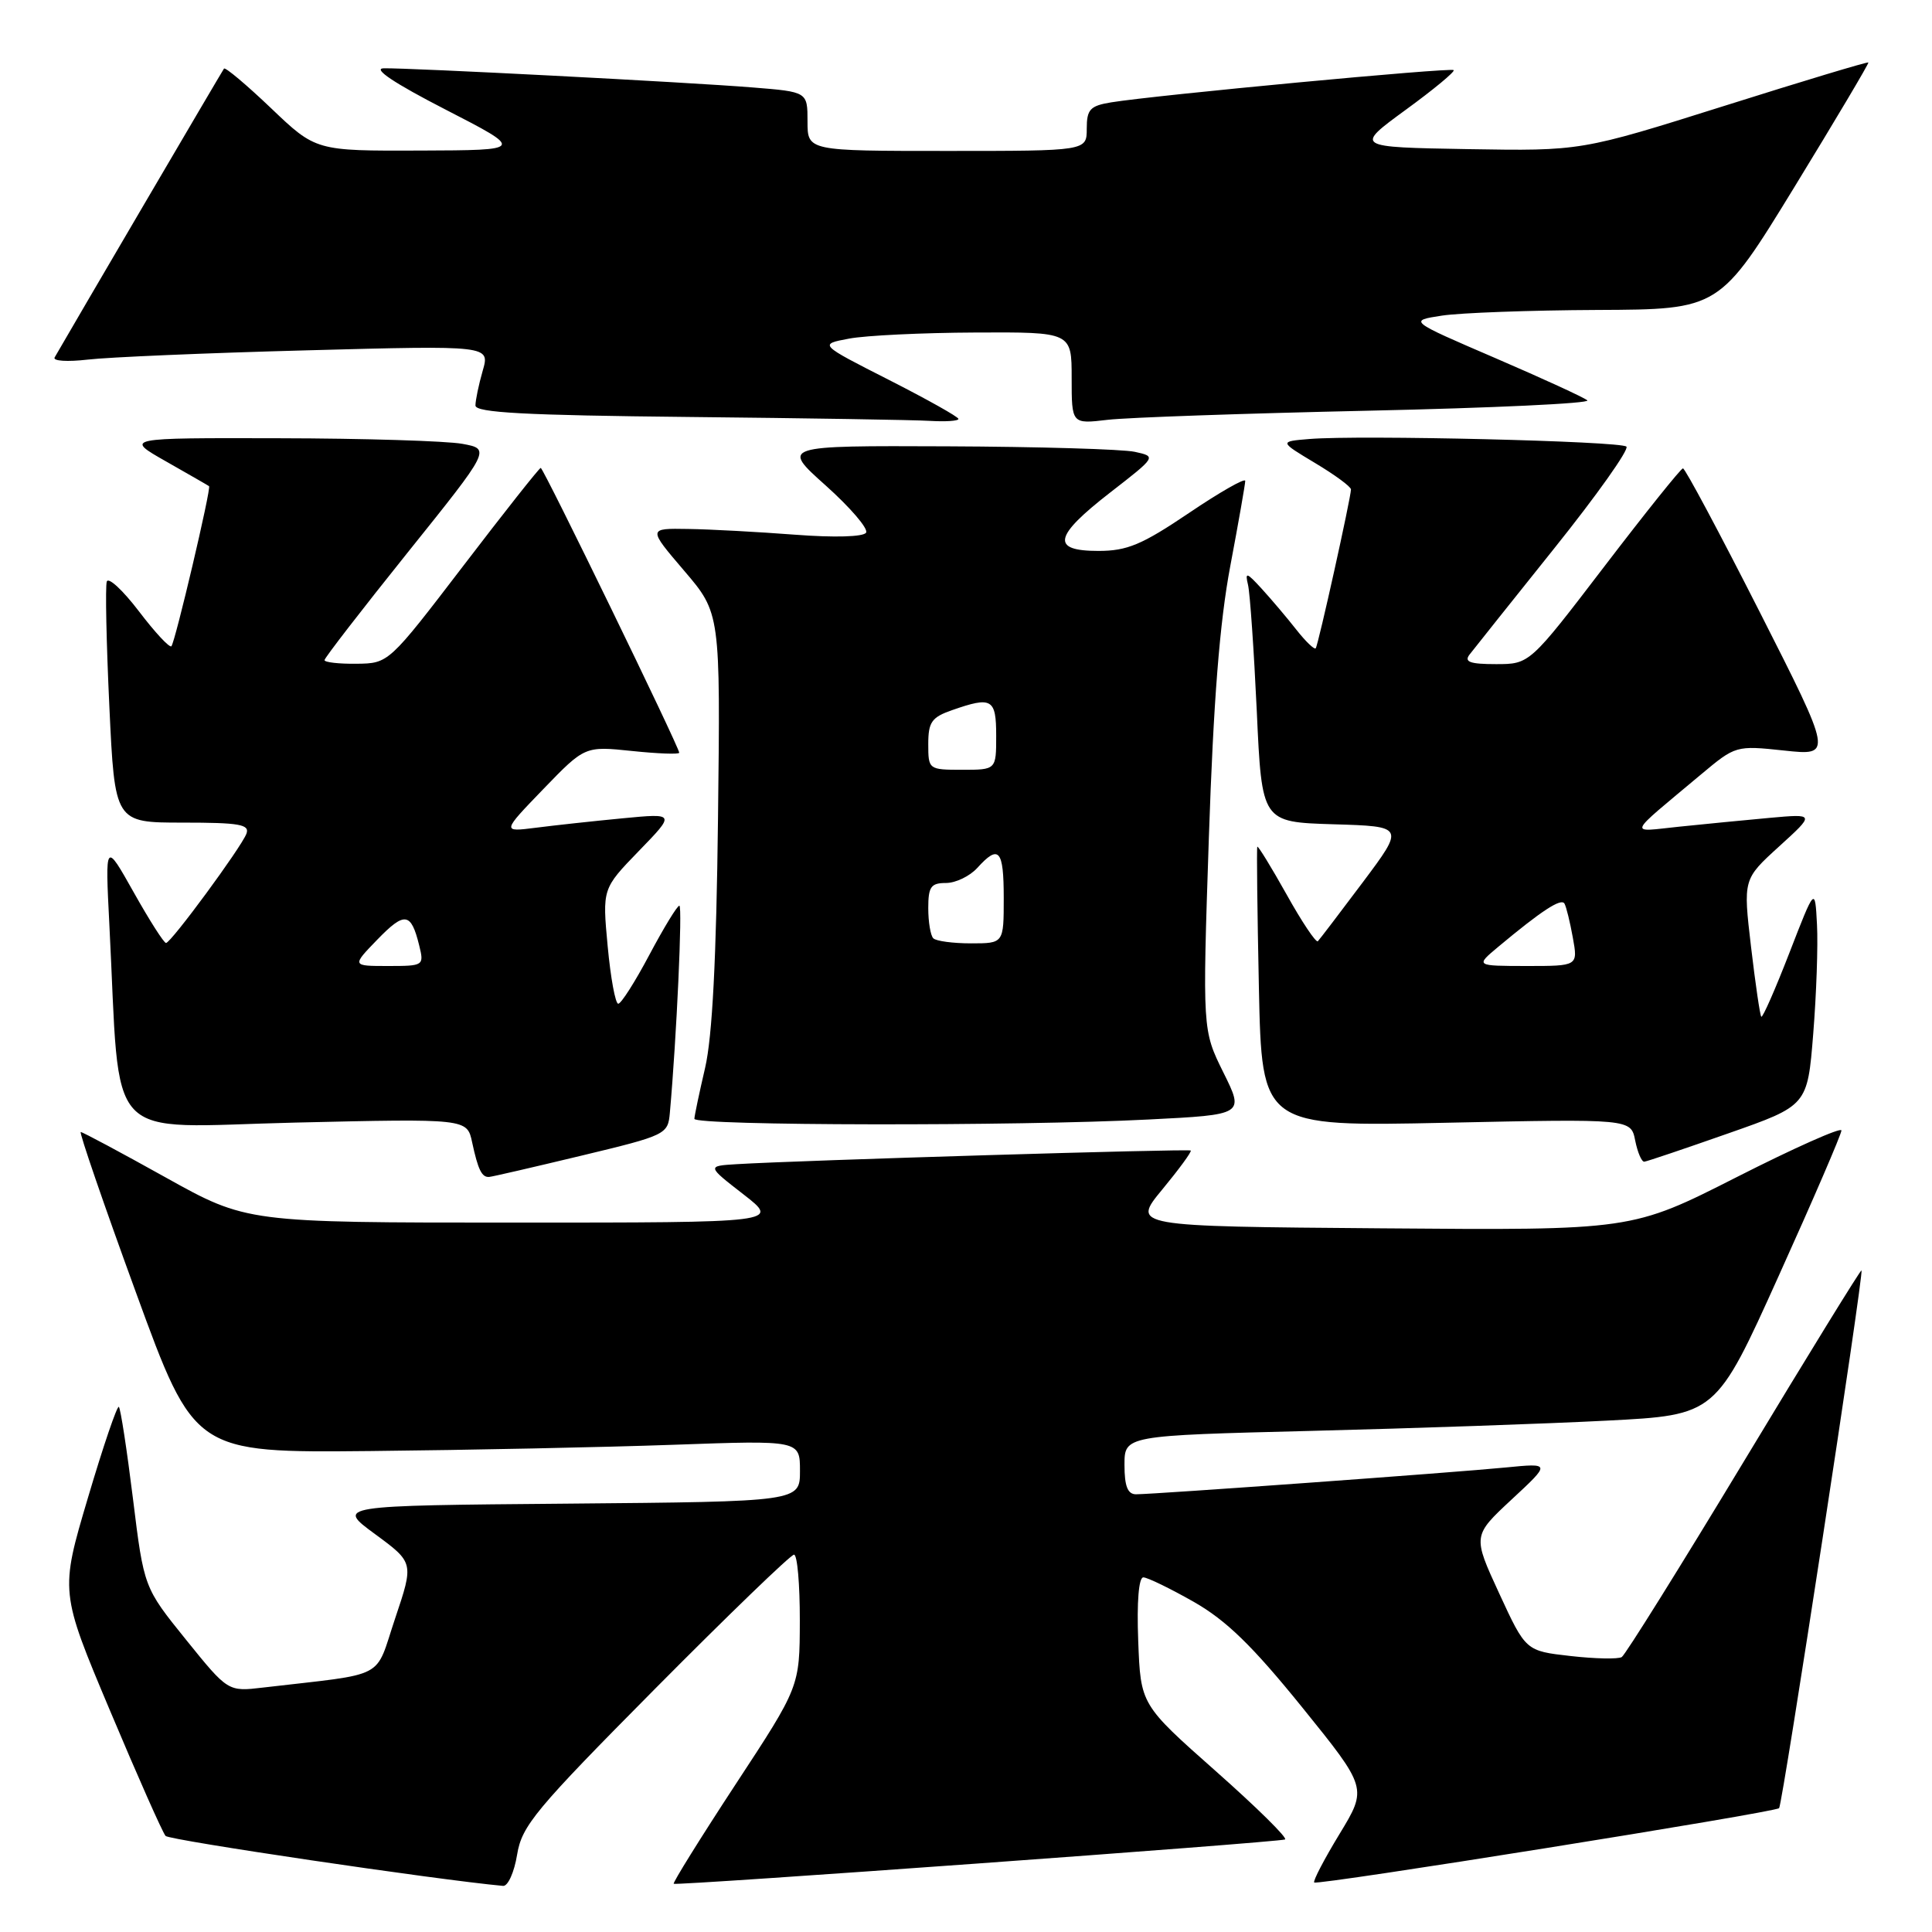 <?xml version="1.0" encoding="UTF-8" standalone="no"?>
<!DOCTYPE svg PUBLIC "-//W3C//DTD SVG 1.1//EN" "http://www.w3.org/Graphics/SVG/1.1/DTD/svg11.dtd" >
<svg xmlns="http://www.w3.org/2000/svg" xmlns:xlink="http://www.w3.org/1999/xlink" version="1.1" viewBox="0 0 256 256">
 <g >
 <path fill="currentColor"
d=" M 68.52 245.75 C 69.15 241.91 70.92 239.79 86.82 223.75 C 96.50 213.99 104.78 206.00 105.21 206.00 C 105.65 206.00 105.99 209.94 105.98 214.75 C 105.96 223.50 105.96 223.50 97.48 236.42 C 92.82 243.53 89.13 249.46 89.27 249.61 C 89.56 249.90 169.05 244.14 170.27 243.74 C 170.69 243.60 166.56 239.52 161.09 234.68 C 151.14 225.87 151.14 225.87 150.82 217.43 C 150.62 212.25 150.89 209.00 151.50 209.01 C 152.05 209.02 155.06 210.48 158.19 212.26 C 162.50 214.72 165.95 218.08 172.53 226.21 C 181.19 236.93 181.19 236.93 177.49 243.02 C 175.45 246.37 173.95 249.26 174.14 249.44 C 174.59 249.84 235.17 240.16 235.74 239.59 C 236.19 239.14 246.99 168.66 246.66 168.33 C 246.55 168.22 239.55 179.58 231.11 193.58 C 222.66 207.58 215.36 219.28 214.89 219.57 C 214.41 219.86 211.36 219.80 208.10 219.43 C 202.17 218.76 202.17 218.76 198.65 211.13 C 195.13 203.50 195.13 203.50 200.31 198.68 C 205.50 193.86 205.50 193.86 199.50 194.45 C 192.82 195.11 152.93 198.00 150.53 198.00 C 149.42 198.00 149.00 196.93 149.00 194.11 C 149.00 190.22 149.00 190.22 173.75 189.60 C 187.36 189.26 205.00 188.65 212.93 188.24 C 227.37 187.50 227.37 187.50 235.68 169.08 C 240.26 158.95 244.00 150.27 244.00 149.79 C 244.00 149.32 237.75 152.10 230.11 155.98 C 216.22 163.03 216.22 163.03 183.09 162.76 C 149.97 162.50 149.97 162.50 154.01 157.61 C 156.23 154.92 157.93 152.60 157.78 152.45 C 157.51 152.20 105.91 153.75 97.59 154.26 C 93.67 154.50 93.67 154.50 98.50 158.25 C 103.33 162.00 103.33 162.00 68.01 162.00 C 32.69 162.00 32.69 162.00 21.92 156.00 C 16.00 152.70 10.95 150.00 10.70 150.00 C 10.46 150.00 13.74 159.56 18.01 171.25 C 25.76 192.50 25.76 192.50 49.13 192.27 C 61.98 192.14 80.04 191.77 89.25 191.44 C 106.00 190.84 106.00 190.84 106.00 194.90 C 106.00 198.97 106.00 198.97 75.27 199.24 C 44.55 199.50 44.55 199.50 49.70 203.28 C 54.84 207.06 54.84 207.06 52.36 214.44 C 49.59 222.68 51.54 221.66 34.86 223.61 C 30.21 224.16 30.21 224.16 24.64 217.26 C 19.07 210.36 19.07 210.36 17.62 198.60 C 16.82 192.13 15.98 186.65 15.75 186.42 C 15.53 186.19 13.68 191.61 11.65 198.47 C 7.95 210.93 7.95 210.93 14.60 226.72 C 18.25 235.40 21.55 242.84 21.94 243.27 C 22.45 243.84 57.90 249.09 66.66 249.89 C 67.30 249.95 68.14 248.09 68.52 245.75 Z  M 77.00 153.14 C 88.28 150.43 88.51 150.32 88.76 147.44 C 89.65 137.54 90.45 120.00 90.02 120.01 C 89.73 120.01 87.95 122.94 86.05 126.51 C 84.16 130.08 82.30 133.00 81.92 133.00 C 81.54 133.00 80.91 129.57 80.52 125.38 C 79.81 117.76 79.81 117.76 84.65 112.76 C 89.50 107.76 89.50 107.76 82.50 108.43 C 78.65 108.80 73.47 109.36 71.00 109.68 C 66.50 110.25 66.50 110.25 72.00 104.55 C 77.50 98.86 77.50 98.86 83.75 99.51 C 87.19 99.87 90.00 99.97 90.00 99.74 C 90.00 99.00 72.01 62.00 71.65 62.00 C 71.46 62.00 66.85 67.83 61.41 74.95 C 51.50 87.90 51.50 87.90 47.25 87.95 C 44.91 87.98 43.00 87.76 43.00 87.47 C 43.00 87.18 47.96 80.77 54.01 73.22 C 65.02 59.50 65.02 59.50 61.26 58.81 C 59.19 58.43 48.28 58.09 37.00 58.07 C 16.50 58.02 16.50 58.02 22.00 61.14 C 25.02 62.86 27.59 64.33 27.70 64.42 C 28.02 64.66 23.20 85.13 22.71 85.63 C 22.46 85.87 20.52 83.78 18.40 80.99 C 16.27 78.20 14.36 76.43 14.15 77.06 C 13.94 77.69 14.09 85.13 14.49 93.60 C 15.21 109.00 15.21 109.00 24.21 109.00 C 31.75 109.00 33.12 109.24 32.65 110.48 C 31.94 112.32 22.68 124.91 22.00 124.95 C 21.73 124.97 19.80 121.95 17.72 118.24 C 13.93 111.50 13.93 111.50 14.49 122.50 C 16.01 152.14 13.41 149.36 39.06 148.75 C 61.89 148.22 61.89 148.22 62.56 151.36 C 63.34 154.99 63.84 156.02 64.81 155.95 C 65.19 155.93 70.67 154.66 77.00 153.14 Z  M 229.00 150.18 C 239.50 146.50 239.50 146.50 240.26 137.00 C 240.68 131.78 240.91 125.25 240.76 122.50 C 240.50 117.50 240.50 117.50 237.10 126.27 C 235.23 131.09 233.56 134.89 233.38 134.72 C 233.21 134.54 232.60 130.37 232.02 125.45 C 230.97 116.50 230.97 116.50 235.74 112.16 C 240.50 107.83 240.50 107.83 234.50 108.37 C 231.20 108.67 225.80 109.20 222.50 109.54 C 215.71 110.24 215.40 110.99 225.38 102.63 C 229.97 98.79 230.02 98.77 236.41 99.45 C 242.83 100.14 242.83 100.14 233.17 81.09 C 227.85 70.61 223.28 62.05 223.00 62.06 C 222.72 62.08 218.04 67.92 212.59 75.05 C 202.69 88.00 202.69 88.00 198.22 88.00 C 194.80 88.00 193.98 87.71 194.71 86.75 C 195.24 86.06 200.29 79.73 205.93 72.68 C 211.58 65.63 215.89 59.55 215.51 59.18 C 214.79 58.45 180.14 57.62 173.50 58.17 C 169.50 58.50 169.50 58.50 174.25 61.35 C 176.86 62.91 179.00 64.48 179.01 64.85 C 179.01 65.91 174.68 85.46 174.34 85.90 C 174.17 86.12 173.01 85.01 171.76 83.42 C 170.52 81.84 168.46 79.41 167.19 78.02 C 165.18 75.82 164.95 75.75 165.37 77.50 C 165.63 78.60 166.15 86.12 166.53 94.22 C 167.20 108.93 167.20 108.93 176.66 109.22 C 186.12 109.50 186.12 109.50 180.59 116.89 C 177.54 120.95 174.86 124.48 174.62 124.72 C 174.38 124.95 172.51 122.17 170.48 118.52 C 168.44 114.88 166.69 112.03 166.60 112.20 C 166.50 112.36 166.60 120.78 166.81 130.89 C 167.20 149.29 167.20 149.29 191.65 148.77 C 216.10 148.25 216.10 148.25 216.67 151.12 C 216.99 152.71 217.53 153.97 217.88 153.93 C 218.22 153.90 223.22 152.21 229.00 150.18 Z  M 152.19 148.34 C 164.88 147.70 164.88 147.70 162.10 142.10 C 159.33 136.50 159.33 136.50 160.18 111.00 C 160.79 92.87 161.61 82.46 163.02 75.00 C 164.11 69.22 165.00 64.15 165.00 63.72 C 165.00 63.29 161.65 65.20 157.55 67.97 C 151.31 72.18 149.35 73.00 145.55 73.00 C 139.22 73.00 139.61 71.08 147.12 65.25 C 153.24 60.50 153.24 60.50 150.37 59.87 C 148.79 59.52 137.60 59.19 125.50 59.14 C 103.50 59.05 103.50 59.05 109.42 64.34 C 112.68 67.26 115.08 70.06 114.76 70.58 C 114.41 71.14 110.57 71.25 105.34 70.85 C 100.48 70.48 94.10 70.13 91.17 70.09 C 85.85 70.00 85.85 70.00 90.65 75.62 C 95.46 81.25 95.46 81.25 95.14 108.37 C 94.92 127.07 94.39 137.36 93.43 141.50 C 92.66 144.80 92.02 147.84 92.01 148.25 C 92.00 149.17 134.72 149.24 152.19 148.34 Z  M 127.00 55.51 C 127.00 55.24 122.84 52.91 117.75 50.32 C 108.50 45.62 108.50 45.62 112.50 44.87 C 114.70 44.45 122.24 44.09 129.25 44.06 C 142.00 44.00 142.00 44.00 142.00 50.09 C 142.00 56.19 142.00 56.19 146.75 55.63 C 149.36 55.32 164.93 54.78 181.33 54.42 C 197.74 54.06 210.79 53.45 210.33 53.05 C 209.88 52.66 204.36 50.13 198.07 47.42 C 186.64 42.50 186.64 42.50 191.07 41.82 C 193.51 41.45 202.78 41.11 211.67 41.07 C 227.84 41.00 227.84 41.00 237.79 24.75 C 243.26 15.81 247.66 8.40 247.57 8.28 C 247.47 8.16 238.87 10.75 228.45 14.04 C 209.50 20.01 209.50 20.01 194.50 19.76 C 179.50 19.50 179.50 19.50 186.24 14.57 C 189.95 11.87 192.82 9.49 192.62 9.29 C 192.25 8.92 153.15 12.60 147.25 13.56 C 144.44 14.02 144.00 14.49 144.00 17.05 C 144.00 20.00 144.00 20.00 125.50 20.00 C 107.00 20.00 107.00 20.00 107.00 16.09 C 107.00 12.17 107.00 12.17 99.75 11.59 C 91.17 10.89 54.20 8.98 50.84 9.05 C 49.33 9.08 52.25 11.03 59.00 14.50 C 69.50 19.90 69.50 19.90 55.68 19.95 C 41.85 20.00 41.85 20.00 35.92 14.34 C 32.66 11.23 29.85 8.87 29.68 9.09 C 29.44 9.41 9.30 43.76 7.24 47.36 C 6.97 47.84 8.94 47.96 11.62 47.65 C 14.30 47.33 27.40 46.77 40.71 46.42 C 64.93 45.77 64.93 45.77 63.96 49.13 C 63.43 50.97 63.00 53.05 63.00 53.73 C 63.00 54.68 69.58 55.03 91.25 55.25 C 106.79 55.41 121.19 55.64 123.25 55.77 C 125.31 55.89 127.00 55.78 127.00 55.51 Z  M 50.00 124.50 C 53.62 120.77 54.46 120.88 55.54 125.25 C 56.21 127.96 56.15 128.00 51.41 128.00 C 46.61 128.00 46.61 128.00 50.00 124.50 Z  M 198.50 125.48 C 204.26 120.67 206.86 118.97 207.30 119.73 C 207.54 120.15 208.04 122.19 208.41 124.25 C 209.09 128.00 209.09 128.00 202.30 128.00 C 195.50 127.99 195.50 127.99 198.50 125.48 Z  M 123.67 124.33 C 123.30 123.97 123.00 122.17 123.00 120.33 C 123.00 117.50 123.35 117.00 125.35 117.00 C 126.63 117.00 128.50 116.10 129.50 115.00 C 132.36 111.84 133.00 112.58 133.00 119.00 C 133.00 125.00 133.00 125.00 128.67 125.00 C 126.28 125.00 124.03 124.70 123.67 124.33 Z  M 123.00 98.60 C 123.00 95.68 123.45 95.04 126.15 94.10 C 131.44 92.25 132.00 92.58 132.00 97.50 C 132.00 102.00 132.00 102.00 127.50 102.00 C 123.05 102.00 123.00 101.96 123.00 98.60 Z "/>
</g>
</svg>